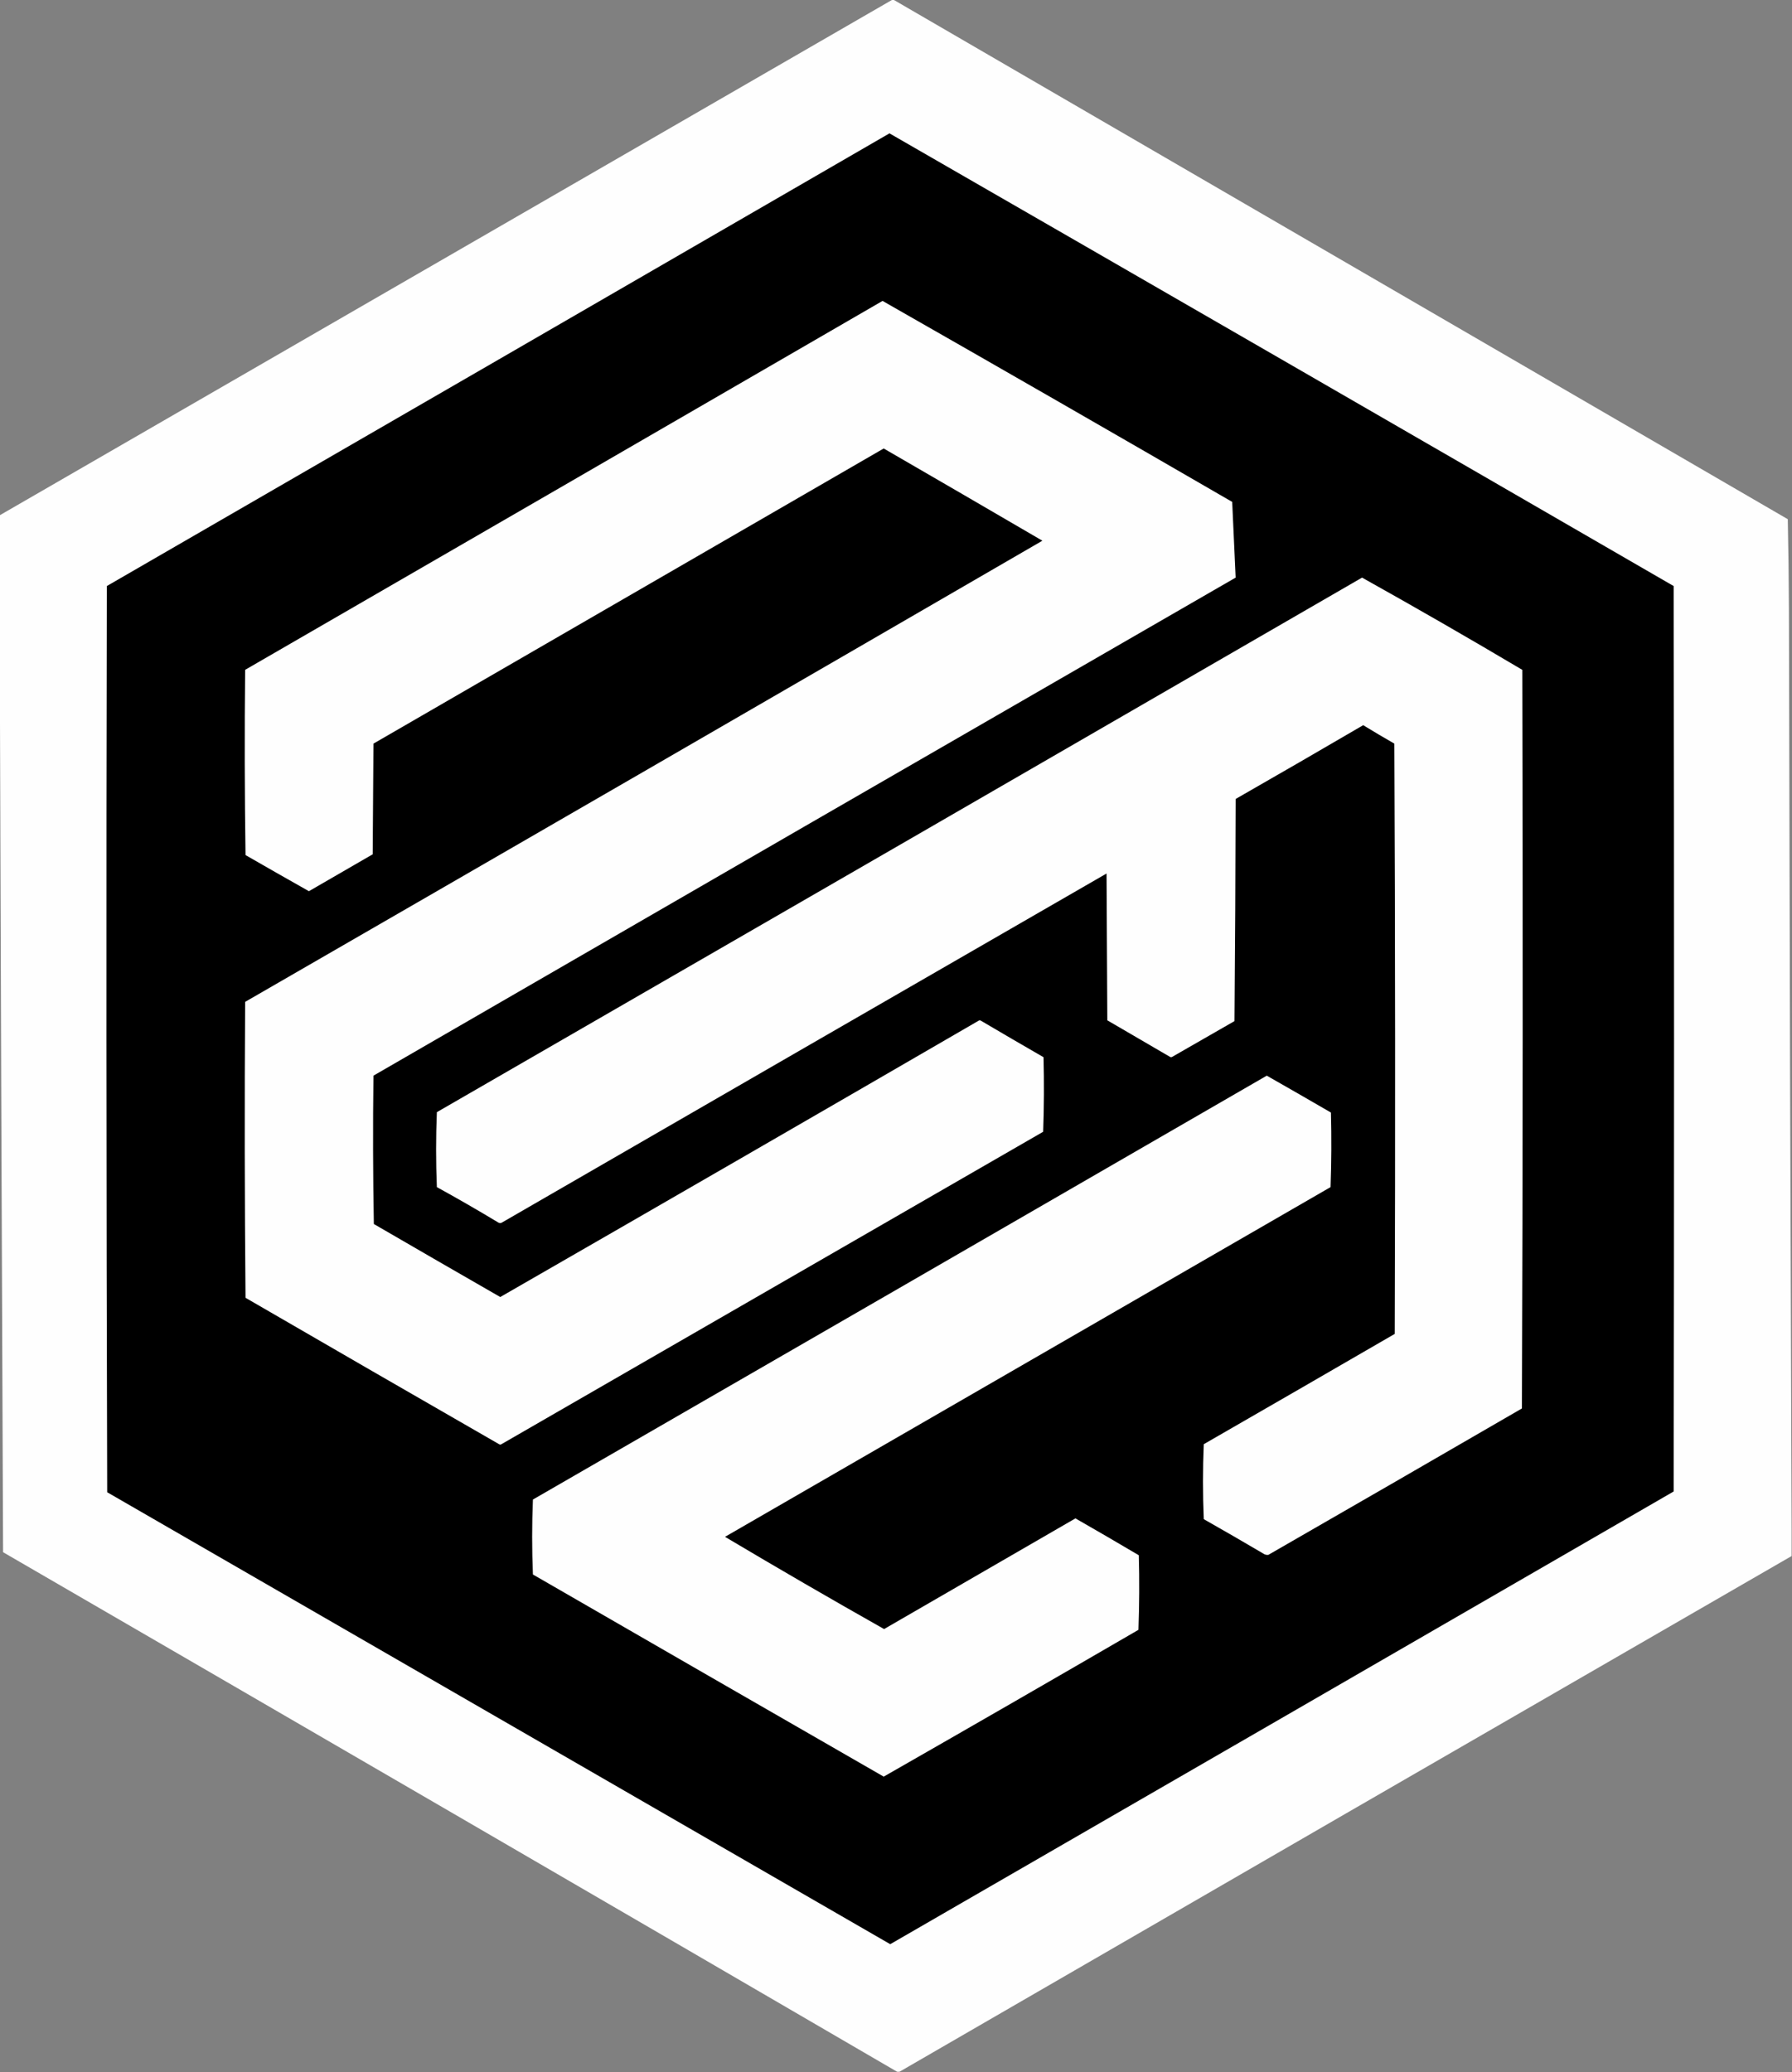 <?xml version="1.0" encoding="UTF-8"?>
<!DOCTYPE svg PUBLIC "-//W3C//DTD SVG 1.1//EN" "http://www.w3.org/Graphics/SVG/1.1/DTD/svg11.dtd">
<svg xmlns="http://www.w3.org/2000/svg" version="1.1" width="2332px" height="2696px" style="shape-rendering:geometricPrecision; text-rendering:geometricPrecision; image-rendering:optimizeQuality; fill-rule:evenodd; clip-rule:evenodd" xmlns:xlink="http://www.w3.org/1999/xlink">
<rect width="100%" height="100%" fill="#808080" stroke="none"/>
<g><path style="opacity:0.997" fill="#fefefe" d="M 1161.5,-0.5 C 1161.83,-0.5 1162.17,-0.5 1162.5,-0.5C 1550.44,224.807 1938.44,450.14 2326.5,675.5C 2327.33,714.496 2327.83,753.496 2328,792.5C 2328.83,1192.33 2330,1592 2331.5,1991.5C 2331.5,2002.5 2331.5,2013.5 2331.5,2024.5C 1944.3,2247.93 1557.3,2471.6 1170.5,2695.5C 1169.5,2695.5 1168.5,2695.5 1167.5,2695.5C 779.975,2469.81 392.142,2244.48 4,2019.5C 2.22,1609.34 0.72,1199.34 -0.5,789.5C -0.5,749.833 -0.5,710.167 -0.5,670.5C 386.869,446.818 774.202,223.152 1161.5,-0.5 Z"/></g>
<g><path style="opacity:1" fill="#000000" d="M 1157.5,173.5 C 1497.86,369.431 1838.02,565.764 2178,762.5C 2178.67,1155.17 2178.67,1547.83 2178,1940.5C 1838.25,2136.96 1498.42,2333.29 1158.5,2529.5C 818.833,2333.5 479.167,2137.5 139.5,1941.5C 138.333,1548.5 138.167,1155.5 139,762.5C 478.645,566.266 818.145,369.933 1157.5,173.5 Z"/></g>
<g><path style="opacity:1" fill="#fefefe" d="M 1148.5,391.5 C 1300.39,478.119 1452.06,565.286 1603.5,653C 1605.09,685.81 1606.59,718.643 1608,751.5C 1233.84,967.247 859.837,1183.25 486,1399.5C 485.167,1463.84 485.333,1528.17 486.5,1592.5C 541.252,1624.29 596.085,1655.96 651,1687.5C 858.745,1568.05 1066.25,1448.21 1273.5,1328C 1274.5,1327.33 1275.5,1327.33 1276.5,1328C 1303.58,1343.96 1330.75,1359.79 1358,1375.5C 1358.83,1407.84 1358.67,1440.17 1357.5,1472.5C 1122.5,1608 887.5,1743.5 652.5,1879C 651.5,1879.67 650.5,1879.67 649.5,1879C 539.371,1815.7 429.371,1752.2 319.5,1688.5C 318.333,1560.17 318.167,1431.83 319,1303.5C 665.114,1103.86 1010.95,903.864 1356.5,703.5C 1287.78,663.389 1218.95,623.389 1150,583.5C 928.667,711.5 707.333,839.5 486,967.5C 485.667,1015.5 485.333,1063.5 485,1111.5C 457.317,1127.51 429.651,1143.51 402,1159.5C 374.435,1143.97 346.935,1128.3 319.5,1112.5C 318.333,1032.17 318.167,951.835 319,871.5C 595.669,711.636 872.169,551.636 1148.5,391.5 Z"/></g>
<g><path style="opacity:1" fill="#fefefe" d="M 1772.5,751.5 C 1842.52,790.592 1912.02,830.592 1981,871.5C 1981.83,1191.83 1981.67,1512.17 1980.5,1832.5C 1870.63,1896.2 1760.63,1959.7 1650.5,2023C 1647.98,2023.26 1645.65,2022.59 1643.5,2021C 1617.96,2005.97 1592.3,1991.13 1566.5,1976.5C 1565.17,1943.93 1565.17,1911.43 1566.5,1879C 1649.42,1831.29 1732.25,1783.46 1815,1735.5C 1815.83,1479.5 1815.67,1223.5 1814.5,967.5C 1800.87,959.699 1787.37,951.699 1774,943.5C 1718.83,975.753 1663.5,1007.75 1608,1039.5C 1607.83,1135.84 1607.33,1232.17 1606.5,1328.5C 1579.5,1344 1552.5,1359.5 1525.5,1375C 1524.5,1375.67 1523.5,1375.67 1522.5,1375C 1495.33,1359.17 1468.17,1343.33 1441,1327.5C 1440.67,1263.83 1440.33,1200.17 1440,1136.5C 1177.42,1287.87 914.918,1439.37 652.5,1591C 650.711,1591.52 649.044,1591.19 647.5,1590C 621.493,1574.33 595.16,1559.16 568.5,1544.5C 567.171,1511.93 567.171,1479.43 568.5,1447C 970.06,1215.39 1371.39,983.559 1772.5,751.5 Z"/></g>
<g><path style="opacity:1" fill="#fefefe" d="M 1648.5,1399.5 C 1676.39,1415.36 1704.22,1431.36 1732,1447.5C 1732.83,1479.84 1732.67,1512.17 1731.5,1544.5C 1468.83,1696.17 1206.17,1847.83 943.5,1999.5C 1011.97,2040.24 1080.97,2080.24 1150.5,2119.5C 1233.5,2071.5 1316.5,2023.5 1399.5,1975.5C 1427.13,1991.3 1454.63,2007.3 1482,2023.5C 1482.83,2055.84 1482.67,2088.17 1481.5,2120.5C 1371.23,2184.55 1260.73,2248.22 1150,2311.5C 997.768,2223.97 845.601,2136.3 693.5,2048.5C 692.171,2015.93 692.171,1983.43 693.5,1951C 1012,1767.3 1330.34,1583.47 1648.5,1399.5 Z"/></g>
</svg>
